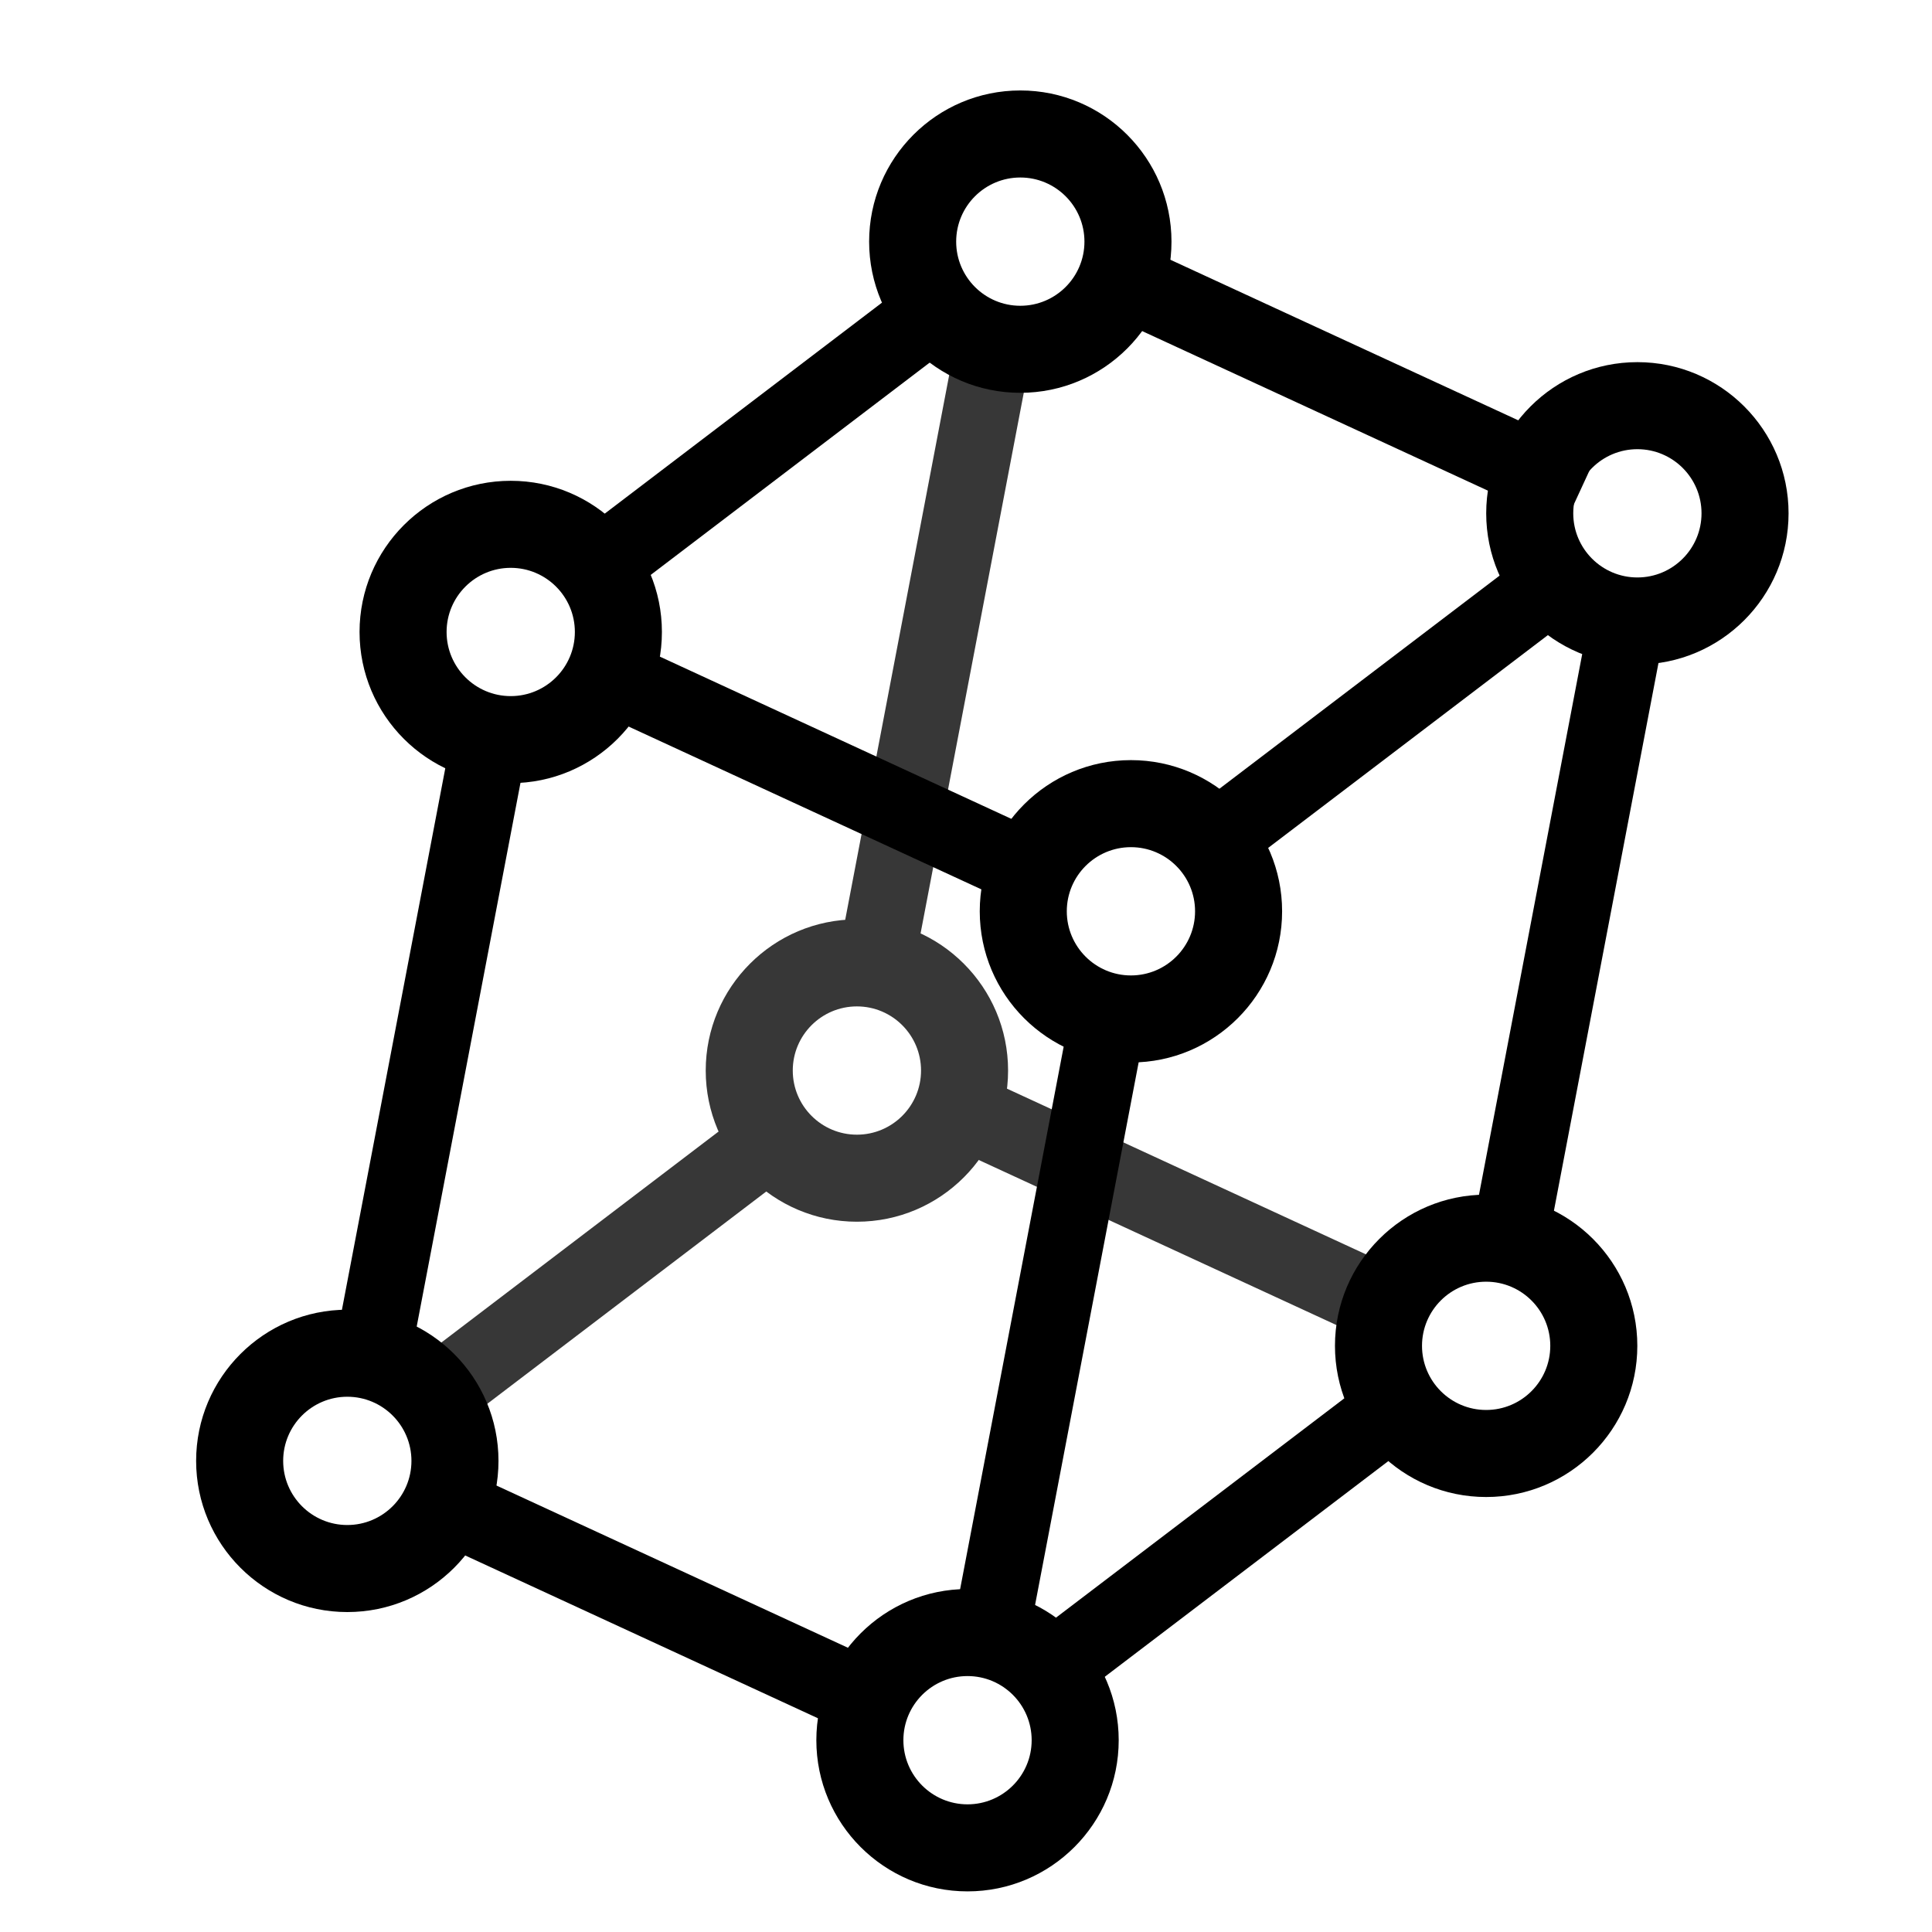 <?xml version="1.0" encoding="UTF-8" standalone="no"?>
<!DOCTYPE svg PUBLIC "-//W3C//DTD SVG 1.1//EN" "http://www.w3.org/Graphics/SVG/1.1/DTD/svg11.dtd">
<svg width="100%" height="100%" viewBox="0 0 128 128" version="1.1" xmlns="http://www.w3.org/2000/svg" xmlns:xlink="http://www.w3.org/1999/xlink" xml:space="preserve" xmlns:serif="http://www.serif.com/" style="fill-rule:evenodd;clip-rule:evenodd;stroke-linejoin:round;stroke-miterlimit:1.414;">
    <g transform="matrix(1.252,0,0,1.252,30.48,40.878)">
        <path d="M21,16C25.415,16 29,19.585 29,24C29,28.415 25.415,32 21,32C16.585,32 13,28.415 13,24C13,19.585 16.585,16 21,16ZM21,20.606C22.873,20.606 24.394,22.127 24.394,24C24.394,25.873 22.873,27.394 21,27.394C19.127,27.394 17.606,25.873 17.606,24C17.606,22.127 19.127,20.606 21,20.606Z" style="fill:rgb(55,55,55);"/>
    </g>
    <g transform="matrix(0.088,-0.461,0.712,0.136,10.964,66.829)">
        <rect x="22" y="59.5" width="94" height="7" style="fill:rgb(55,55,55);"/>
    </g>
    <g transform="matrix(0.272,-0.207,0.439,0.577,-6.218,61.72)">
        <rect x="22" y="59.5" width="94" height="7" style="fill:rgb(55,55,55);"/>
    </g>
    <g transform="matrix(0.338,0.156,-0.304,0.658,73.799,27.897)">
        <rect x="22" y="59.5" width="94" height="7" style="fill:rgb(55,55,55);"/>
    </g>
    <g transform="matrix(1.252,0,0,1.252,7.545,11.822)">
        <path d="M21,16C25.415,16 29,19.585 29,24C29,28.415 25.415,32 21,32C16.585,32 13,28.415 13,24C13,19.585 16.585,16 21,16ZM21,20.606C22.873,20.606 24.394,22.127 24.394,24C24.394,25.873 22.873,27.394 21,27.394C19.127,27.394 17.606,25.873 17.606,24C17.606,22.127 19.127,20.606 21,20.606Z"/>
    </g>
    <g transform="matrix(1.252,0,0,1.252,-3.282,66.739)">
        <path d="M21,16C25.415,16 29,19.585 29,24C29,28.415 25.415,32 21,32C16.585,32 13,28.415 13,24C13,19.585 16.585,16 21,16ZM21,20.606C22.873,20.606 24.394,22.127 24.394,24C24.394,25.873 22.873,27.394 21,27.394C19.127,27.394 17.606,25.873 17.606,24C17.606,22.127 19.127,20.606 21,20.606Z"/>
    </g>
    <g transform="matrix(1.252,0,0,1.252,48.635,30.328)">
        <path d="M21,16C25.415,16 29,19.585 29,24C29,28.415 25.415,32 21,32C16.585,32 13,28.415 13,24C13,19.585 16.585,16 21,16ZM21,20.606C22.873,20.606 24.394,22.127 24.394,24C24.394,25.873 22.873,27.394 21,27.394C19.127,27.394 17.606,25.873 17.606,24C17.606,22.127 19.127,20.606 21,20.606Z"/>
    </g>
    <g transform="matrix(1.252,0,0,1.252,37.809,85.245)">
        <path d="M21,16C25.415,16 29,19.585 29,24C29,28.415 25.415,32 21,32C16.585,32 13,28.415 13,24C13,19.585 16.585,16 21,16ZM21,20.606C22.873,20.606 24.394,22.127 24.394,24C24.394,25.873 22.873,27.394 21,27.394C19.127,27.394 17.606,25.873 17.606,24C17.606,22.127 19.127,20.606 21,20.606Z"/>
    </g>
    <g transform="matrix(1.252,0,0,1.252,82.189,3.961)">
        <path d="M21,16C25.415,16 29,19.585 29,24C29,28.415 25.415,32 21,32C16.585,32 13,28.415 13,24C13,19.585 16.585,16 21,16ZM21,20.606C22.873,20.606 24.394,22.127 24.394,24C24.394,25.873 22.873,27.394 21,27.394C19.127,27.394 17.606,25.873 17.606,24C17.606,22.127 19.127,20.606 21,20.606Z"/>
    </g>
    <g transform="matrix(1.252,0,0,1.252,72.169,59.117)">
        <path d="M21,16C25.415,16 29,19.585 29,24C29,28.415 25.415,32 21,32C16.585,32 13,28.415 13,24C13,19.585 16.585,16 21,16ZM21,20.606C22.873,20.606 24.394,22.127 24.394,24C24.394,25.873 22.873,27.394 21,27.394C19.127,27.394 17.606,25.873 17.606,24C17.606,22.127 19.127,20.606 21,20.606Z"/>
    </g>
    <g transform="matrix(1.252,0,0,1.252,41.306,-14.039)">
        <path d="M21,16C25.415,16 29,19.585 29,24C29,28.415 25.415,32 21,32C16.585,32 13,28.415 13,24C13,19.585 16.585,16 21,16ZM21,20.606C22.873,20.606 24.394,22.127 24.394,24C24.394,25.873 22.873,27.394 21,27.394C19.127,27.394 17.606,25.873 17.606,24C17.606,22.127 19.127,20.606 21,20.606Z"/>
    </g>
    <g transform="matrix(0.272,-0.207,0.439,0.577,4.609,6.803)">
        <rect x="22" y="59.5" width="94" height="7"/>
    </g>
    <g transform="matrix(0.088,-0.461,0.712,0.136,-22.484,93.214)">
        <rect x="22" y="59.5" width="94" height="7"/>
    </g>
    <g transform="matrix(0.088,-0.461,0.712,0.136,18.628,110.91)">
        <rect x="22" y="59.5" width="94" height="7"/>
    </g>
    <g transform="matrix(0.088,-0.461,0.712,0.136,52.975,84.939)">
        <rect x="22" y="59.5" width="94" height="7"/>
    </g>
    <g transform="matrix(0.338,0.156,-0.304,0.658,49.97,-1.11)">
        <rect x="22" y="59.5" width="94" height="7"/>
    </g>
    <g transform="matrix(0.338,0.156,-0.304,0.658,39.143,53.807)">
        <rect x="22" y="59.5" width="94" height="7"/>
    </g>
    <g transform="matrix(0.338,0.156,-0.304,0.658,84.625,-27.02)">
        <rect x="22" y="59.5" width="94" height="7"/>
    </g>
    <g transform="matrix(0.28,-0.213,0.439,0.577,45.078,25.221)">
        <rect x="22" y="59.5" width="94" height="7"/>
    </g>
    <g transform="matrix(0.28,-0.213,0.439,0.577,34.251,80.138)">
        <rect x="22" y="59.5" width="94" height="7"/>
    </g>
</svg>
